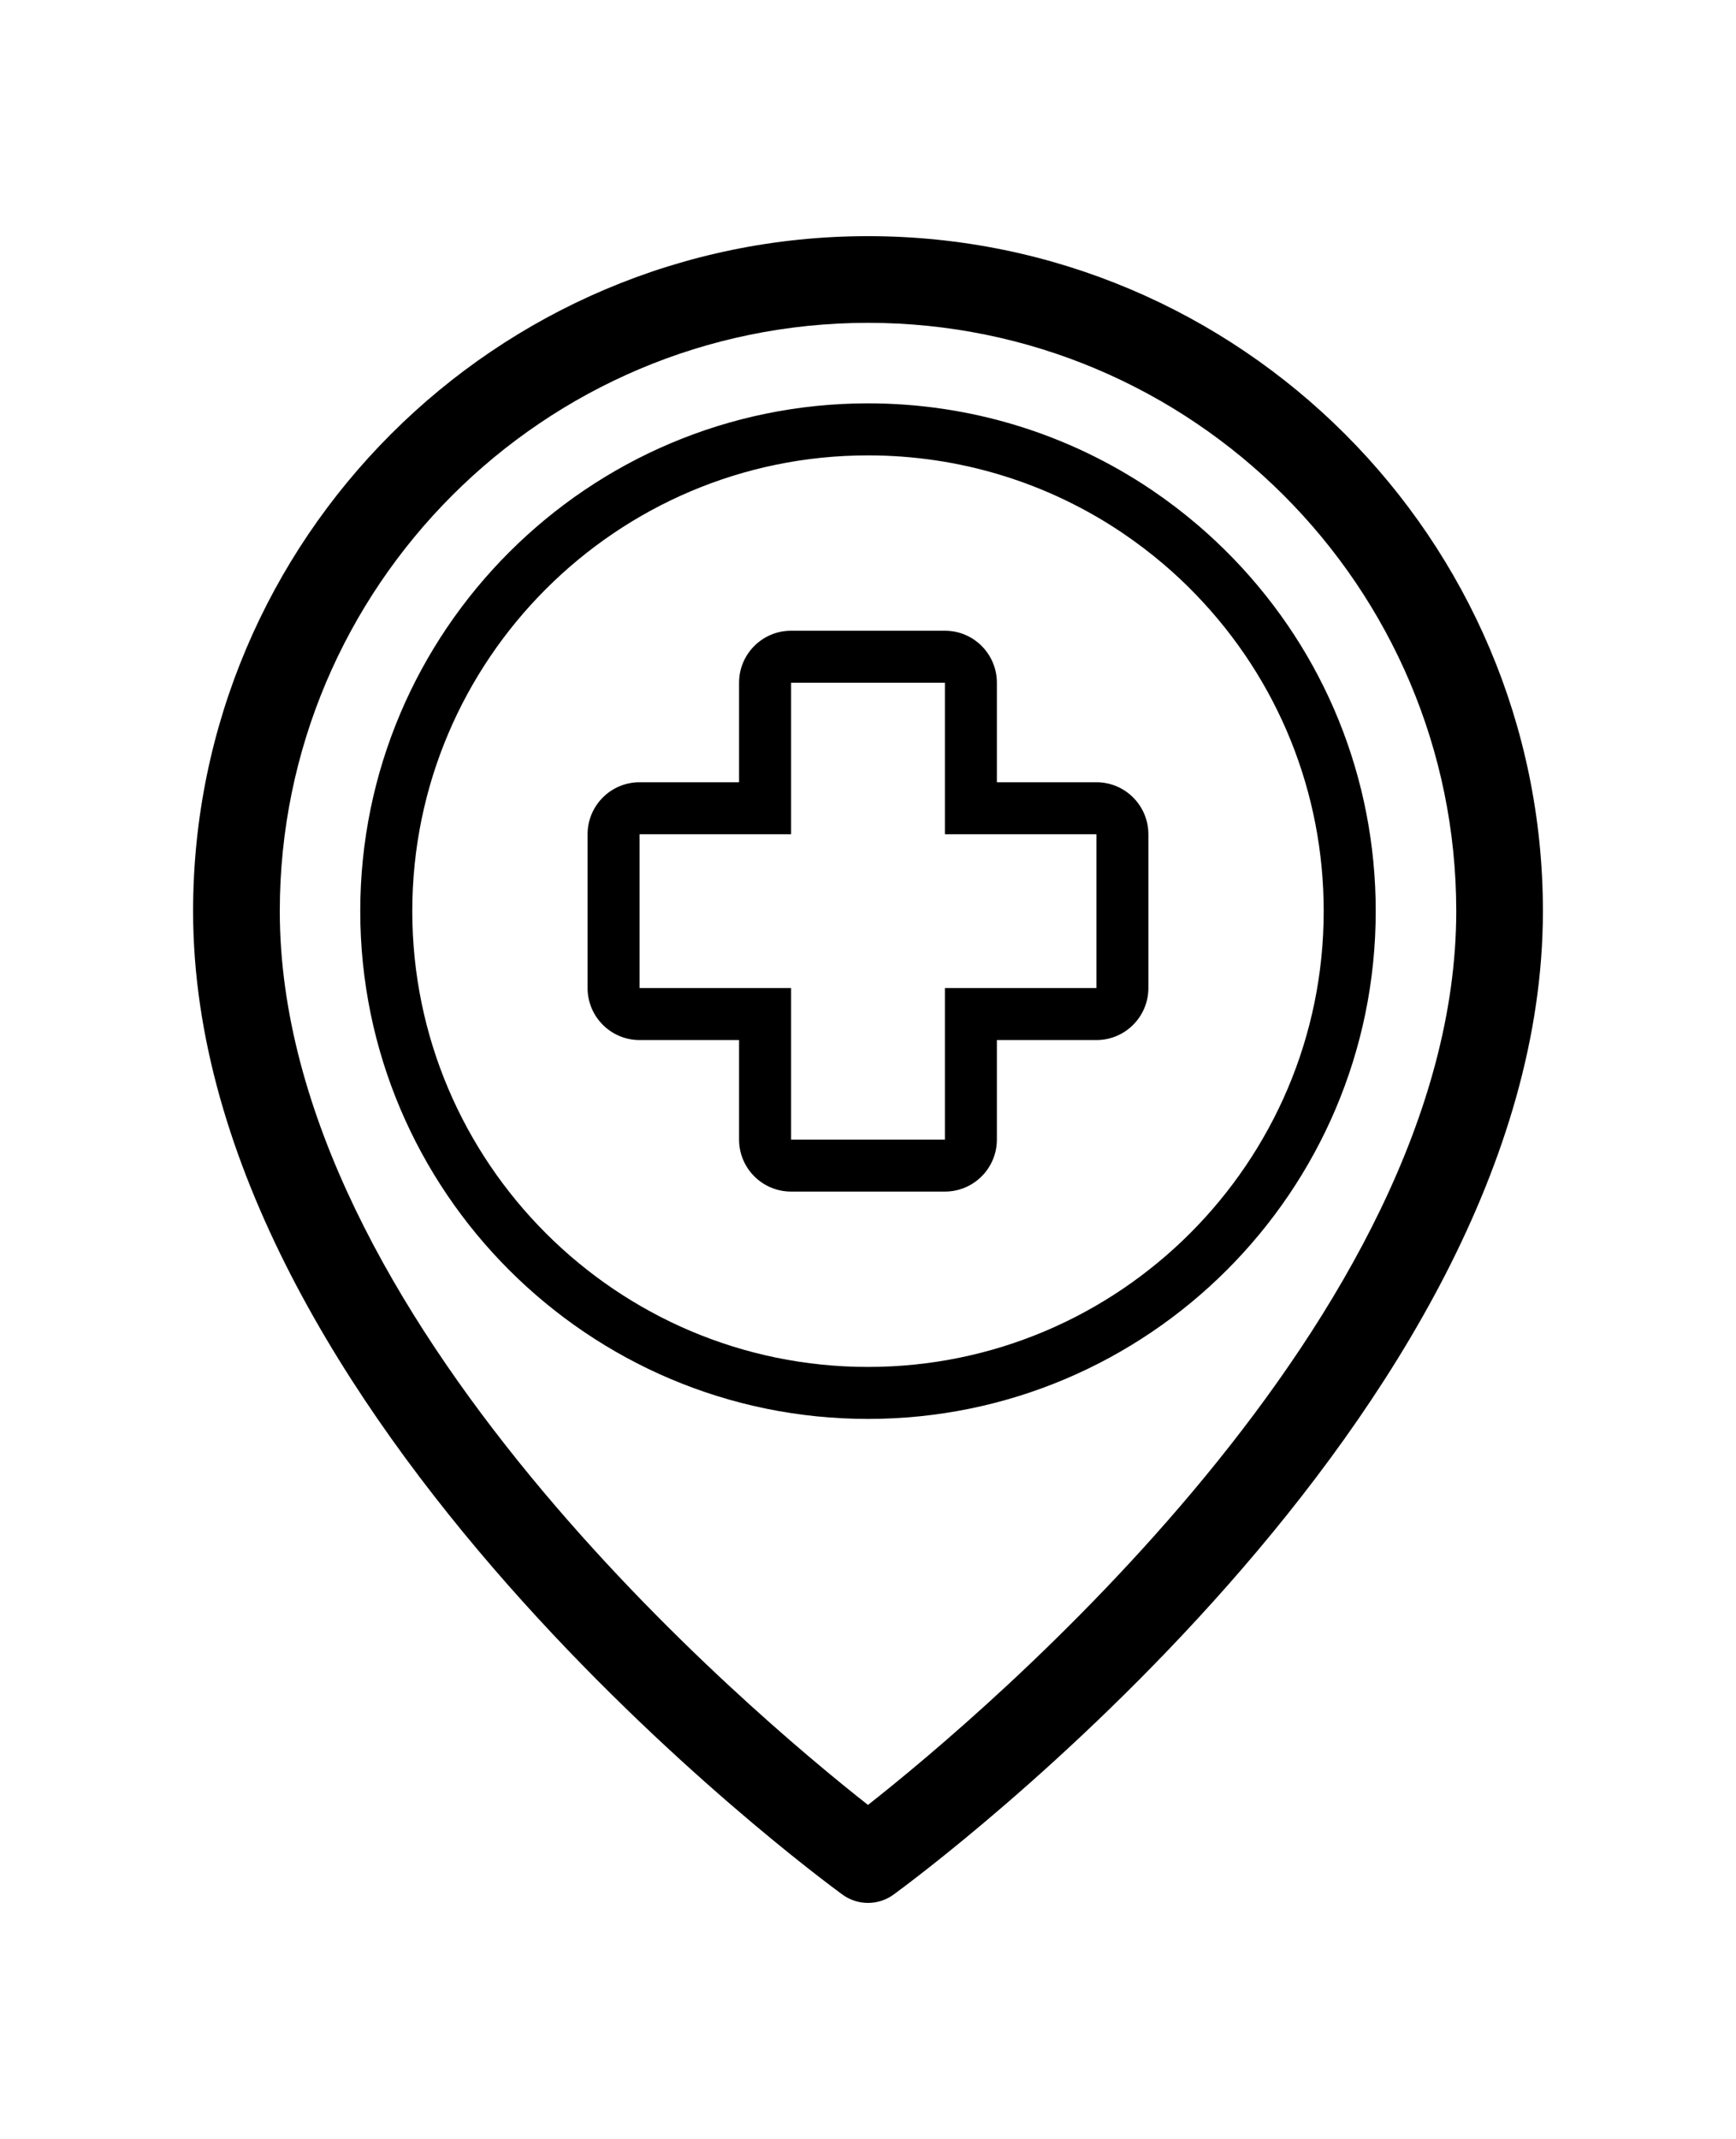<?xml version="1.0" ?>
<svg xmlns="http://www.w3.org/2000/svg" xmlns:ev="http://www.w3.org/2001/xml-events" xmlns:xlink="http://www.w3.org/1999/xlink" baseProfile="full" enable-background="new 0 0 100 100" height="600px" version="1.1" viewBox="0 0 100 100" width="487px" x="0px" xml:space="preserve" y="0px">
	<defs/>
	<path d="M 50.0,2.0 C 28.564,2.0 11.123,19.441 11.123,40.877 C 11.123,69.934 47.002,96.409 48.531,97.523 C 48.968,97.842 49.484,98.0 50.0,98.0 C 50.516,98.0 51.032,97.842 51.471,97.522 C 52.997,96.409 88.877,69.933 88.877,40.876 C 88.877,19.441 71.437,2.0 50.0,2.0 M 49.999,92.357 C 43.308,87.095 16.117,64.273 16.117,40.877 C 16.117,22.194 31.316,6.993 50.0,6.993 C 68.682,6.993 83.885,22.195 83.885,40.877 C 83.885,64.247 56.688,87.093 49.999,92.357" fill="#000000"/>
	<path d="M 71.029,20.551 C 70.393,19.895 69.714,19.253 69.005,18.647 C 68.164,17.927 67.271,17.247 66.354,16.626 C 61.514,13.358 55.859,11.63 50.0,11.63 C 33.872,11.63 20.752,24.752 20.752,40.877 C 20.752,57.005 33.872,70.124 50.0,70.124 C 66.125,70.124 79.247,57.005 79.247,40.877 C 79.247,33.251 76.329,26.032 71.029,20.551 M 50.0,67.13 C 35.524,67.13 23.749,55.353 23.749,40.877 C 23.749,26.405 35.524,14.627 50.0,14.627 C 55.259,14.627 60.336,16.177 64.675,19.106 C 65.501,19.666 66.301,20.275 67.059,20.922 C 67.696,21.467 68.305,22.041 68.876,22.633 C 73.63,27.552 76.25,34.032 76.25,40.876 C 76.25,55.353 64.475,67.13 50.0,67.13" fill="#000000"/>
	<path d="M 63.157,33.453 L 57.424,33.453 L 57.424,27.723 C 57.424,26.068 56.085,24.726 54.43,24.726 L 45.57,24.726 C 43.915,24.726 42.573,26.068 42.573,27.723 L 42.573,33.453 L 36.843,33.453 C 35.189,33.453 33.847,34.795 33.847,36.45 L 33.847,45.306 C 33.847,46.961 35.189,48.303 36.843,48.303 L 42.573,48.303 L 42.573,54.033 C 42.573,55.688 43.915,57.03 45.57,57.03 L 54.43,57.03 C 56.085,57.03 57.424,55.688 57.424,54.033 L 57.424,48.303 L 63.157,48.303 C 64.809,48.303 66.151,46.961 66.151,45.306 L 66.151,36.45 C 66.151,34.795 64.81,33.453 63.157,33.453 M 63.157,45.307 L 54.43,45.307 L 54.43,54.035 L 45.57,54.035 L 45.57,45.307 L 36.842,45.307 L 36.842,36.45 L 45.57,36.45 L 45.57,27.722 L 54.43,27.722 L 54.43,36.45 L 63.158,36.45 L 63.158,45.307 L 63.157,45.307" fill="#000000"/>
</svg>
